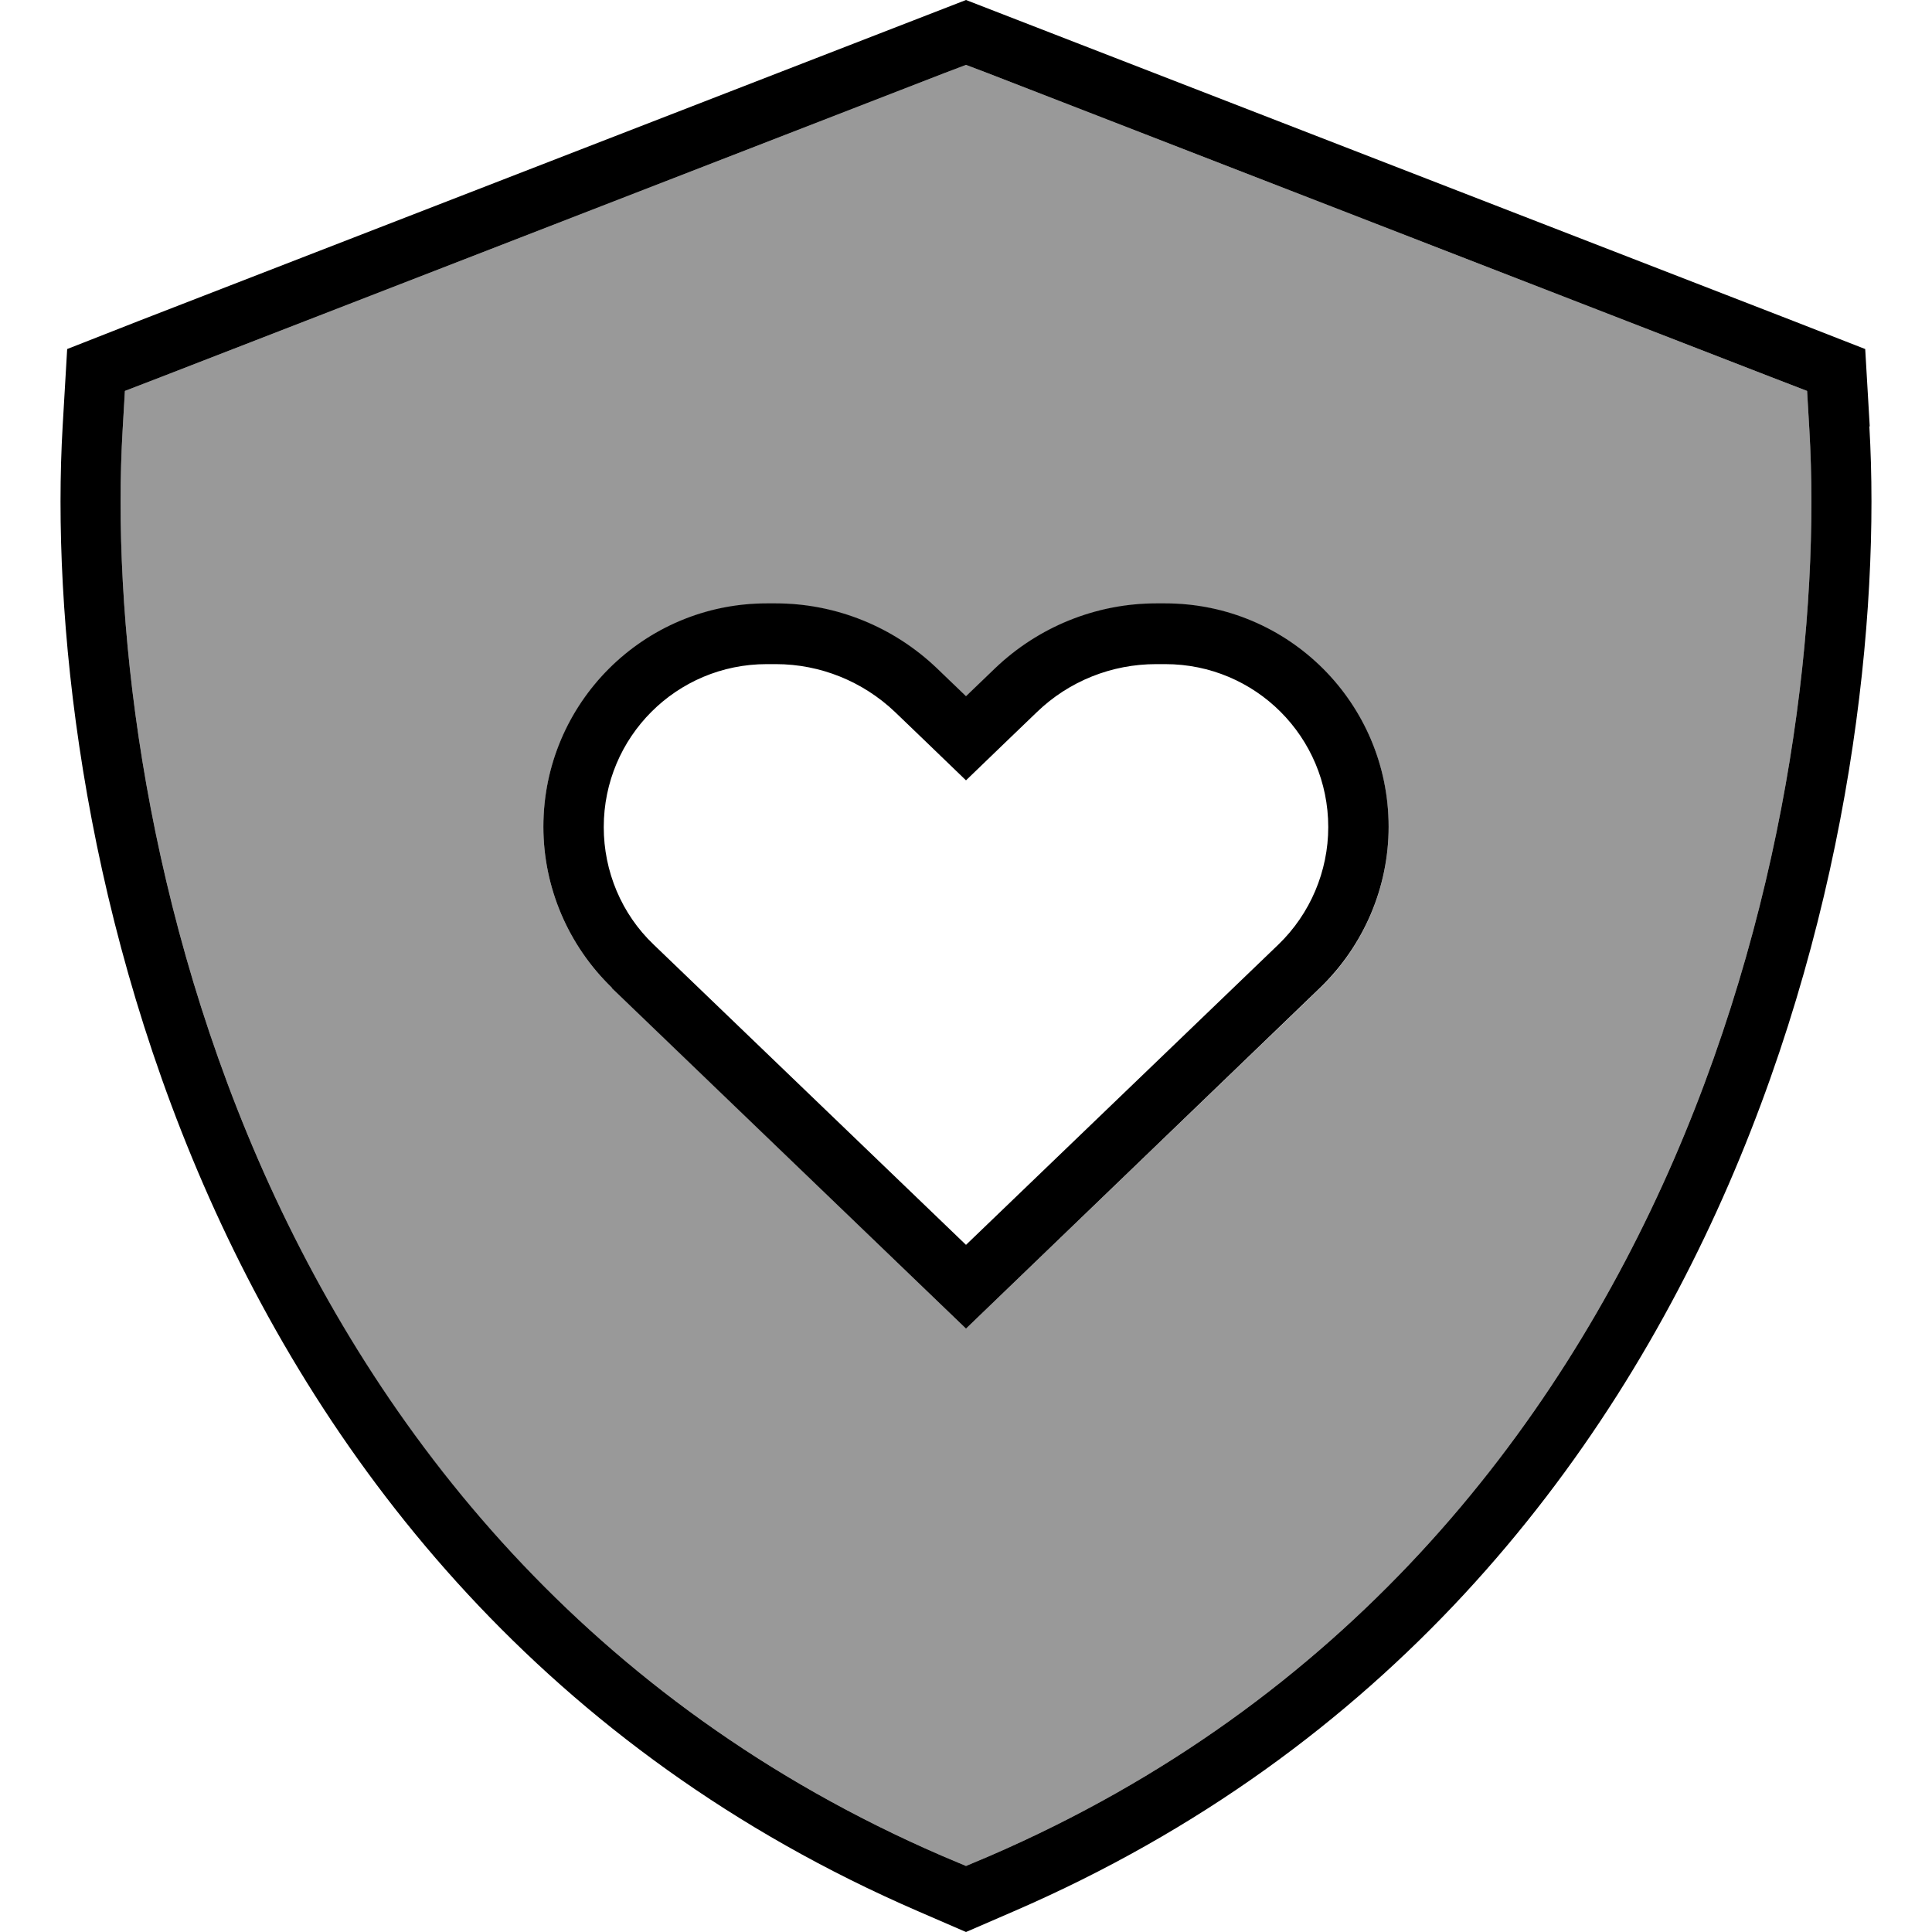 <svg fill="currentColor" xmlns="http://www.w3.org/2000/svg" viewBox="0 0 512 512"><!--! Font Awesome Pro 6.7.2 by @fontawesome - https://fontawesome.com License - https://fontawesome.com/license (Commercial License) Copyright 2024 Fonticons, Inc. --><defs><style>.fa-secondary{opacity:.4}</style></defs><path class="fa-secondary" d="M32.5 113.9c-2.8 47.8 4.7 121.5 36 193.6c31.4 72.4 87.2 143.6 181.1 184.3l6.4 2.7 6.4-2.7C356.2 451.2 412 379.9 443.5 307.5c31.3-72.1 38.8-145.8 36-193.6l-.6-10.3-9.6-3.7L261.8 19.4 256 17.2l-5.8 2.2L42.7 99.9l-9.6 3.7-.6 10.3zM144 219.2c0-32.7 26.5-59.2 59.2-59.2l2.4 0c15.9 0 31.2 6.2 42.7 17.2l7.7 7.4 7.7-7.4c11.5-11 26.8-17.2 42.7-17.2l2.4 0c32.7 0 59.2 26.5 59.2 59.2c0 16.1-6.6 31.5-18.2 42.7L256 352.1l-93.8-90.3c-11.6-11.2-18.2-26.6-18.2-42.7z"/><path class="fa-primary" d="M250.2 19.4l5.8-2.2 5.8 2.2L469.3 99.9l9.6 3.7 .6 10.3c2.8 47.8-4.7 121.5-36 193.6C412 379.9 356.2 451.2 262.4 491.8l-6.4 2.7-6.4-2.7C155.8 451.2 100 379.9 68.5 307.5c-31.3-72.1-38.8-145.8-36-193.6l.6-10.3 9.6-3.7L250.2 19.4zM495.5 113l-1.2-20.5L475.1 85 267.6 4.5 256 0 244.4 4.5 36.9 85 17.8 92.5 16.6 113c-2.9 49.9 4.9 126.3 37.3 200.9c32.7 75.3 91 150 189.4 192.6L256 512l12.7-5.5c98.4-42.6 156.7-117.3 189.4-192.6c32.4-74.7 40.2-151 37.3-200.9zM244.9 196.1L256 206.8l11.1-10.7 7.7-7.4c8.5-8.2 19.8-12.7 31.6-12.7l2.4 0c23.9 0 43.2 19.3 43.2 43.2c0 11.7-4.8 23-13.2 31.1L256 329.9l-82.8-79.6c-8.5-8.1-13.2-19.4-13.2-31.1c0-23.9 19.3-43.2 43.2-43.2l2.4 0c11.8 0 23.1 4.6 31.6 12.7l7.7 7.4zm-82.8 65.7L256 352.1l93.8-90.3c11.6-11.2 18.2-26.6 18.2-42.7c0-32.7-26.5-59.2-59.2-59.2l-2.4 0c-15.9 0-31.2 6.2-42.7 17.2l-7.7 7.4-7.7-7.4c-11.5-11-26.8-17.2-42.7-17.2l-2.4 0c-32.7 0-59.2 26.5-59.2 59.2c0 16.1 6.6 31.5 18.2 42.7z"/></svg>
